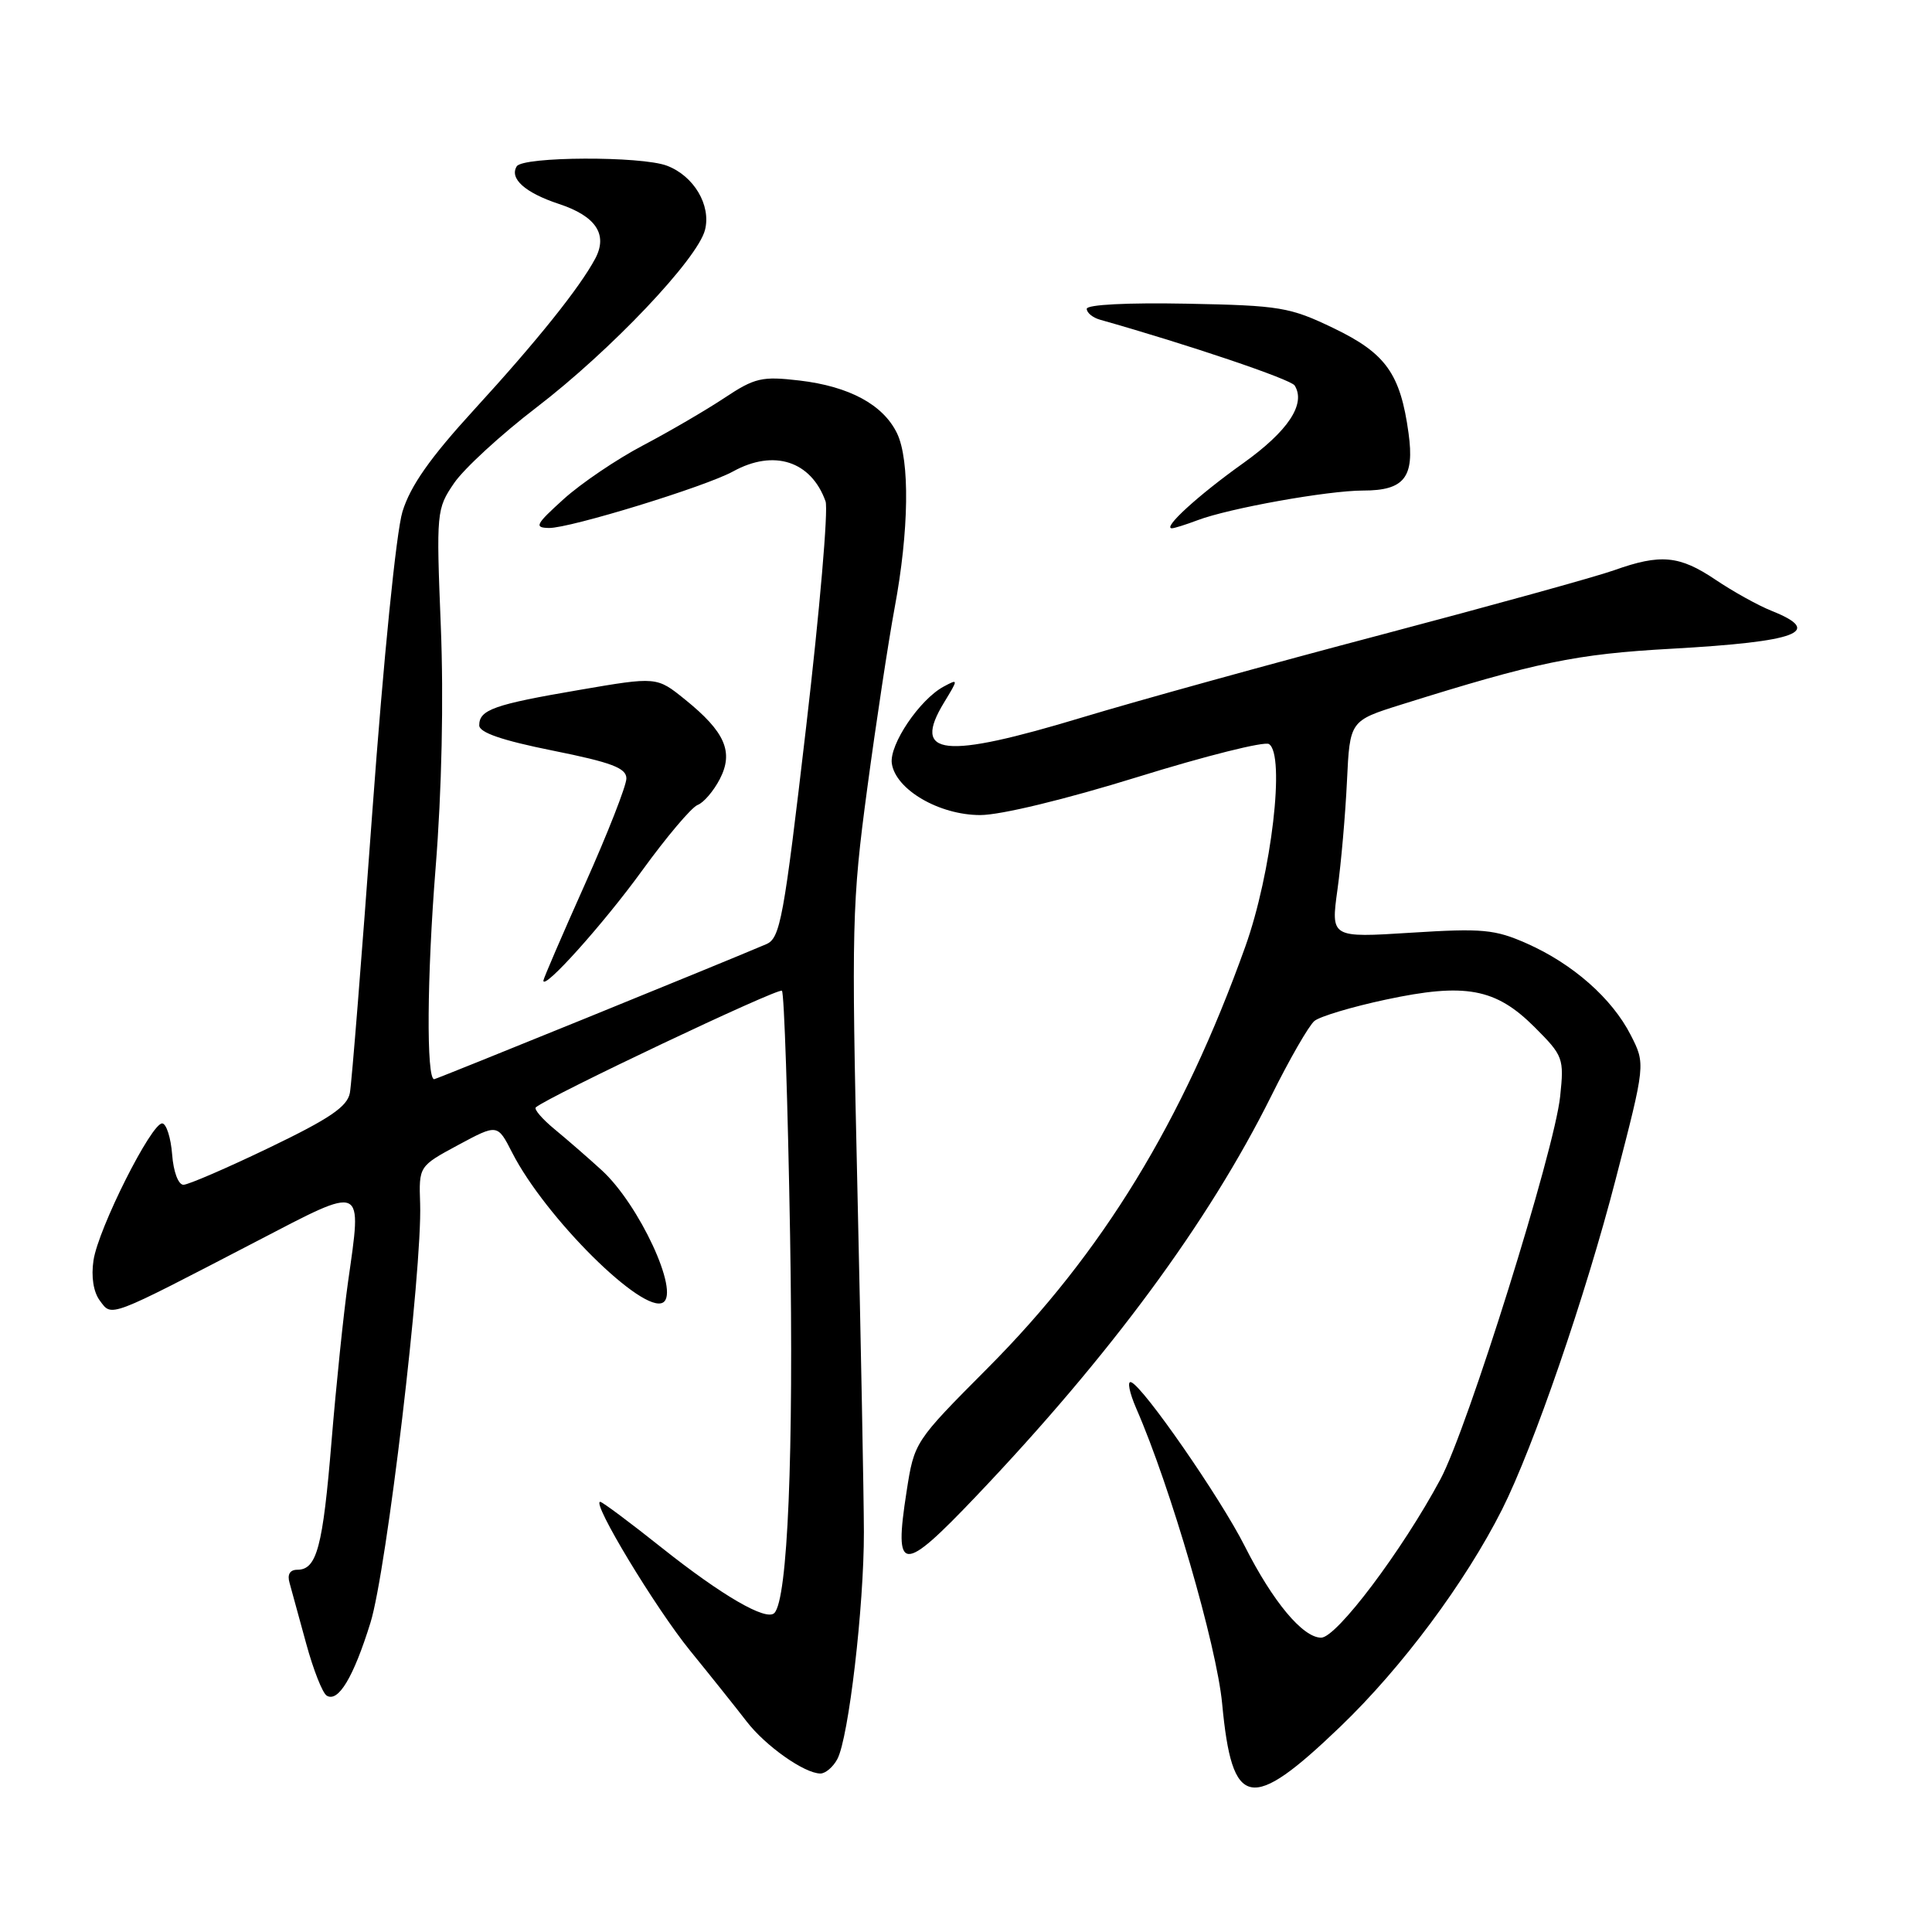 <?xml version="1.0" encoding="UTF-8" standalone="no"?>
<!DOCTYPE svg PUBLIC "-//W3C//DTD SVG 1.1//EN" "http://www.w3.org/Graphics/SVG/1.1/DTD/svg11.dtd" >
<svg xmlns="http://www.w3.org/2000/svg" xmlns:xlink="http://www.w3.org/1999/xlink" version="1.1" viewBox="0 0 256 256">
 <g >
 <path fill="currentColor"
d=" M 177.60 228.79 C 185.78 220.94 194.17 209.66 199.04 200.00 C 203.20 191.73 210.11 171.65 214.09 156.24 C 218.04 140.99 218.04 140.99 216.08 137.15 C 213.60 132.29 208.41 127.72 202.32 125.02 C 198.07 123.14 196.44 122.99 186.95 123.59 C 176.34 124.26 176.34 124.26 177.22 117.88 C 177.71 114.37 178.27 107.90 178.48 103.50 C 178.86 95.50 178.86 95.50 185.68 93.36 C 203.57 87.75 208.80 86.66 221.50 85.96 C 238.26 85.02 241.70 83.72 234.75 80.94 C 232.96 80.23 229.62 78.37 227.32 76.82 C 222.54 73.60 220.04 73.36 213.88 75.56 C 211.47 76.42 197.57 80.26 183.00 84.11 C 168.43 87.95 150.62 92.88 143.44 95.05 C 124.99 100.63 120.78 100.18 125.09 93.09 C 127.00 89.95 127.00 89.93 125.05 90.97 C 121.86 92.68 117.82 98.67 118.17 101.16 C 118.67 104.63 124.45 108.00 129.89 108.00 C 132.60 108.00 141.18 105.92 150.76 102.95 C 159.71 100.17 167.53 98.21 168.14 98.59 C 170.33 99.94 168.49 115.71 165.01 125.43 C 156.72 148.60 146.08 166.01 130.88 181.27 C 121.15 191.05 121.15 191.05 120.12 197.68 C 118.43 208.53 119.51 208.59 129.35 198.25 C 147.12 179.58 160.12 161.95 168.44 145.24 C 170.86 140.36 173.44 135.88 174.17 135.28 C 174.90 134.68 179.15 133.41 183.60 132.46 C 194.15 130.20 198.18 130.94 203.34 136.10 C 207.14 139.90 207.26 140.22 206.73 145.27 C 205.98 152.48 194.47 189.27 190.87 196.00 C 185.80 205.46 177.11 217.00 175.06 217.00 C 172.63 217.00 168.65 212.23 164.92 204.84 C 161.69 198.45 151.48 183.71 149.88 183.15 C 149.33 182.95 149.65 184.53 150.57 186.65 C 155.09 196.99 161.21 218.02 161.94 225.73 C 163.26 239.76 165.68 240.23 177.60 228.79 Z  M 110.95 233.09 C 112.45 230.30 114.49 212.80 114.47 203.00 C 114.46 198.32 114.07 177.85 113.61 157.50 C 112.81 122.60 112.89 119.59 114.91 104.50 C 116.09 95.70 117.73 84.93 118.54 80.56 C 120.45 70.37 120.58 60.98 118.86 57.41 C 117.02 53.62 112.55 51.20 105.93 50.42 C 100.95 49.84 100.02 50.05 95.97 52.74 C 93.51 54.37 88.66 57.20 85.18 59.03 C 81.70 60.86 76.98 64.06 74.68 66.14 C 70.97 69.50 70.75 69.92 72.74 69.96 C 75.48 70.01 93.49 64.48 97.15 62.46 C 102.55 59.49 107.48 61.09 109.39 66.43 C 109.77 67.50 108.61 80.94 106.82 96.30 C 103.85 121.79 103.39 124.32 101.53 125.11 C 95.93 127.51 57.82 143.00 57.53 143.00 C 56.48 143.00 56.57 129.40 57.72 115.00 C 58.54 104.75 58.80 92.63 58.41 83.00 C 57.80 67.81 57.84 67.43 60.18 64.00 C 61.50 62.08 66.39 57.58 71.07 54.00 C 80.90 46.47 92.46 34.30 93.42 30.45 C 94.24 27.19 91.94 23.31 88.38 21.96 C 84.98 20.66 69.28 20.73 68.47 22.04 C 67.47 23.66 69.58 25.54 74.05 27.02 C 78.95 28.63 80.57 31.06 78.88 34.25 C 76.83 38.10 71.19 45.15 62.82 54.29 C 56.99 60.66 54.38 64.38 53.33 67.79 C 52.50 70.51 50.82 87.27 49.34 107.50 C 47.94 126.75 46.60 143.55 46.36 144.82 C 46.02 146.64 43.69 148.22 35.71 152.06 C 30.10 154.76 24.96 156.98 24.31 156.99 C 23.63 156.99 22.98 155.27 22.81 152.98 C 22.64 150.77 22.05 148.92 21.51 148.86 C 20.10 148.70 13.02 162.79 12.39 167.00 C 12.06 169.17 12.38 171.20 13.23 172.34 C 14.85 174.52 14.19 174.77 34.00 164.48 C 48.43 156.98 47.97 156.77 46.11 169.91 C 45.52 174.09 44.54 183.57 43.93 190.98 C 42.78 205.00 41.98 208.00 39.40 208.00 C 38.41 208.00 38.04 208.63 38.37 209.75 C 38.64 210.71 39.63 214.32 40.57 217.78 C 41.51 221.23 42.73 224.34 43.29 224.68 C 44.82 225.62 46.84 222.26 49.09 215.01 C 51.23 208.13 55.96 168.25 55.67 159.51 C 55.50 154.53 55.50 154.53 60.71 151.72 C 65.92 148.92 65.92 148.92 67.86 152.72 C 72.25 161.33 85.23 174.21 87.87 172.58 C 90.08 171.21 84.68 159.59 79.74 155.07 C 77.96 153.44 75.15 151.00 73.50 149.64 C 71.85 148.28 70.72 146.97 71.00 146.73 C 72.64 145.31 103.17 130.83 103.61 131.28 C 103.91 131.57 104.39 146.14 104.69 163.66 C 105.18 192.66 104.38 211.96 102.60 213.74 C 101.51 214.82 95.69 211.44 87.73 205.12 C 83.50 201.75 79.81 199.00 79.53 199.00 C 78.35 199.00 86.83 213.04 91.44 218.72 C 94.23 222.15 97.59 226.36 98.93 228.10 C 101.44 231.36 106.59 234.99 108.71 235.00 C 109.38 235.00 110.39 234.14 110.95 233.09 Z  M 85.08 115.36 C 88.32 110.89 91.63 106.97 92.44 106.66 C 93.24 106.36 94.56 104.81 95.38 103.23 C 97.24 99.63 96.08 96.97 90.76 92.68 C 87.02 89.66 87.02 89.66 76.76 91.42 C 65.46 93.35 63.50 94.04 63.50 96.11 C 63.50 97.07 66.53 98.11 73.25 99.46 C 81.06 101.03 83.00 101.77 83.00 103.15 C 83.00 104.10 80.53 110.41 77.50 117.18 C 74.47 123.95 72.00 129.69 72.00 129.94 C 72.00 131.29 79.97 122.41 85.08 115.36 Z  M 158.66 68.94 C 162.84 67.35 175.94 65.00 180.63 65.00 C 186.07 65.00 187.45 63.26 186.64 57.40 C 185.56 49.52 183.63 46.82 176.74 43.50 C 170.90 40.69 169.65 40.48 157.25 40.24 C 149.43 40.09 144.00 40.36 144.00 40.92 C 144.00 41.44 144.79 42.09 145.75 42.36 C 157.49 45.68 171.04 50.26 171.55 51.08 C 173.07 53.53 170.68 57.13 164.71 61.39 C 158.77 65.62 153.98 70.00 155.28 70.00 C 155.60 70.00 157.12 69.52 158.66 68.94 Z "/>
</g>
</svg>